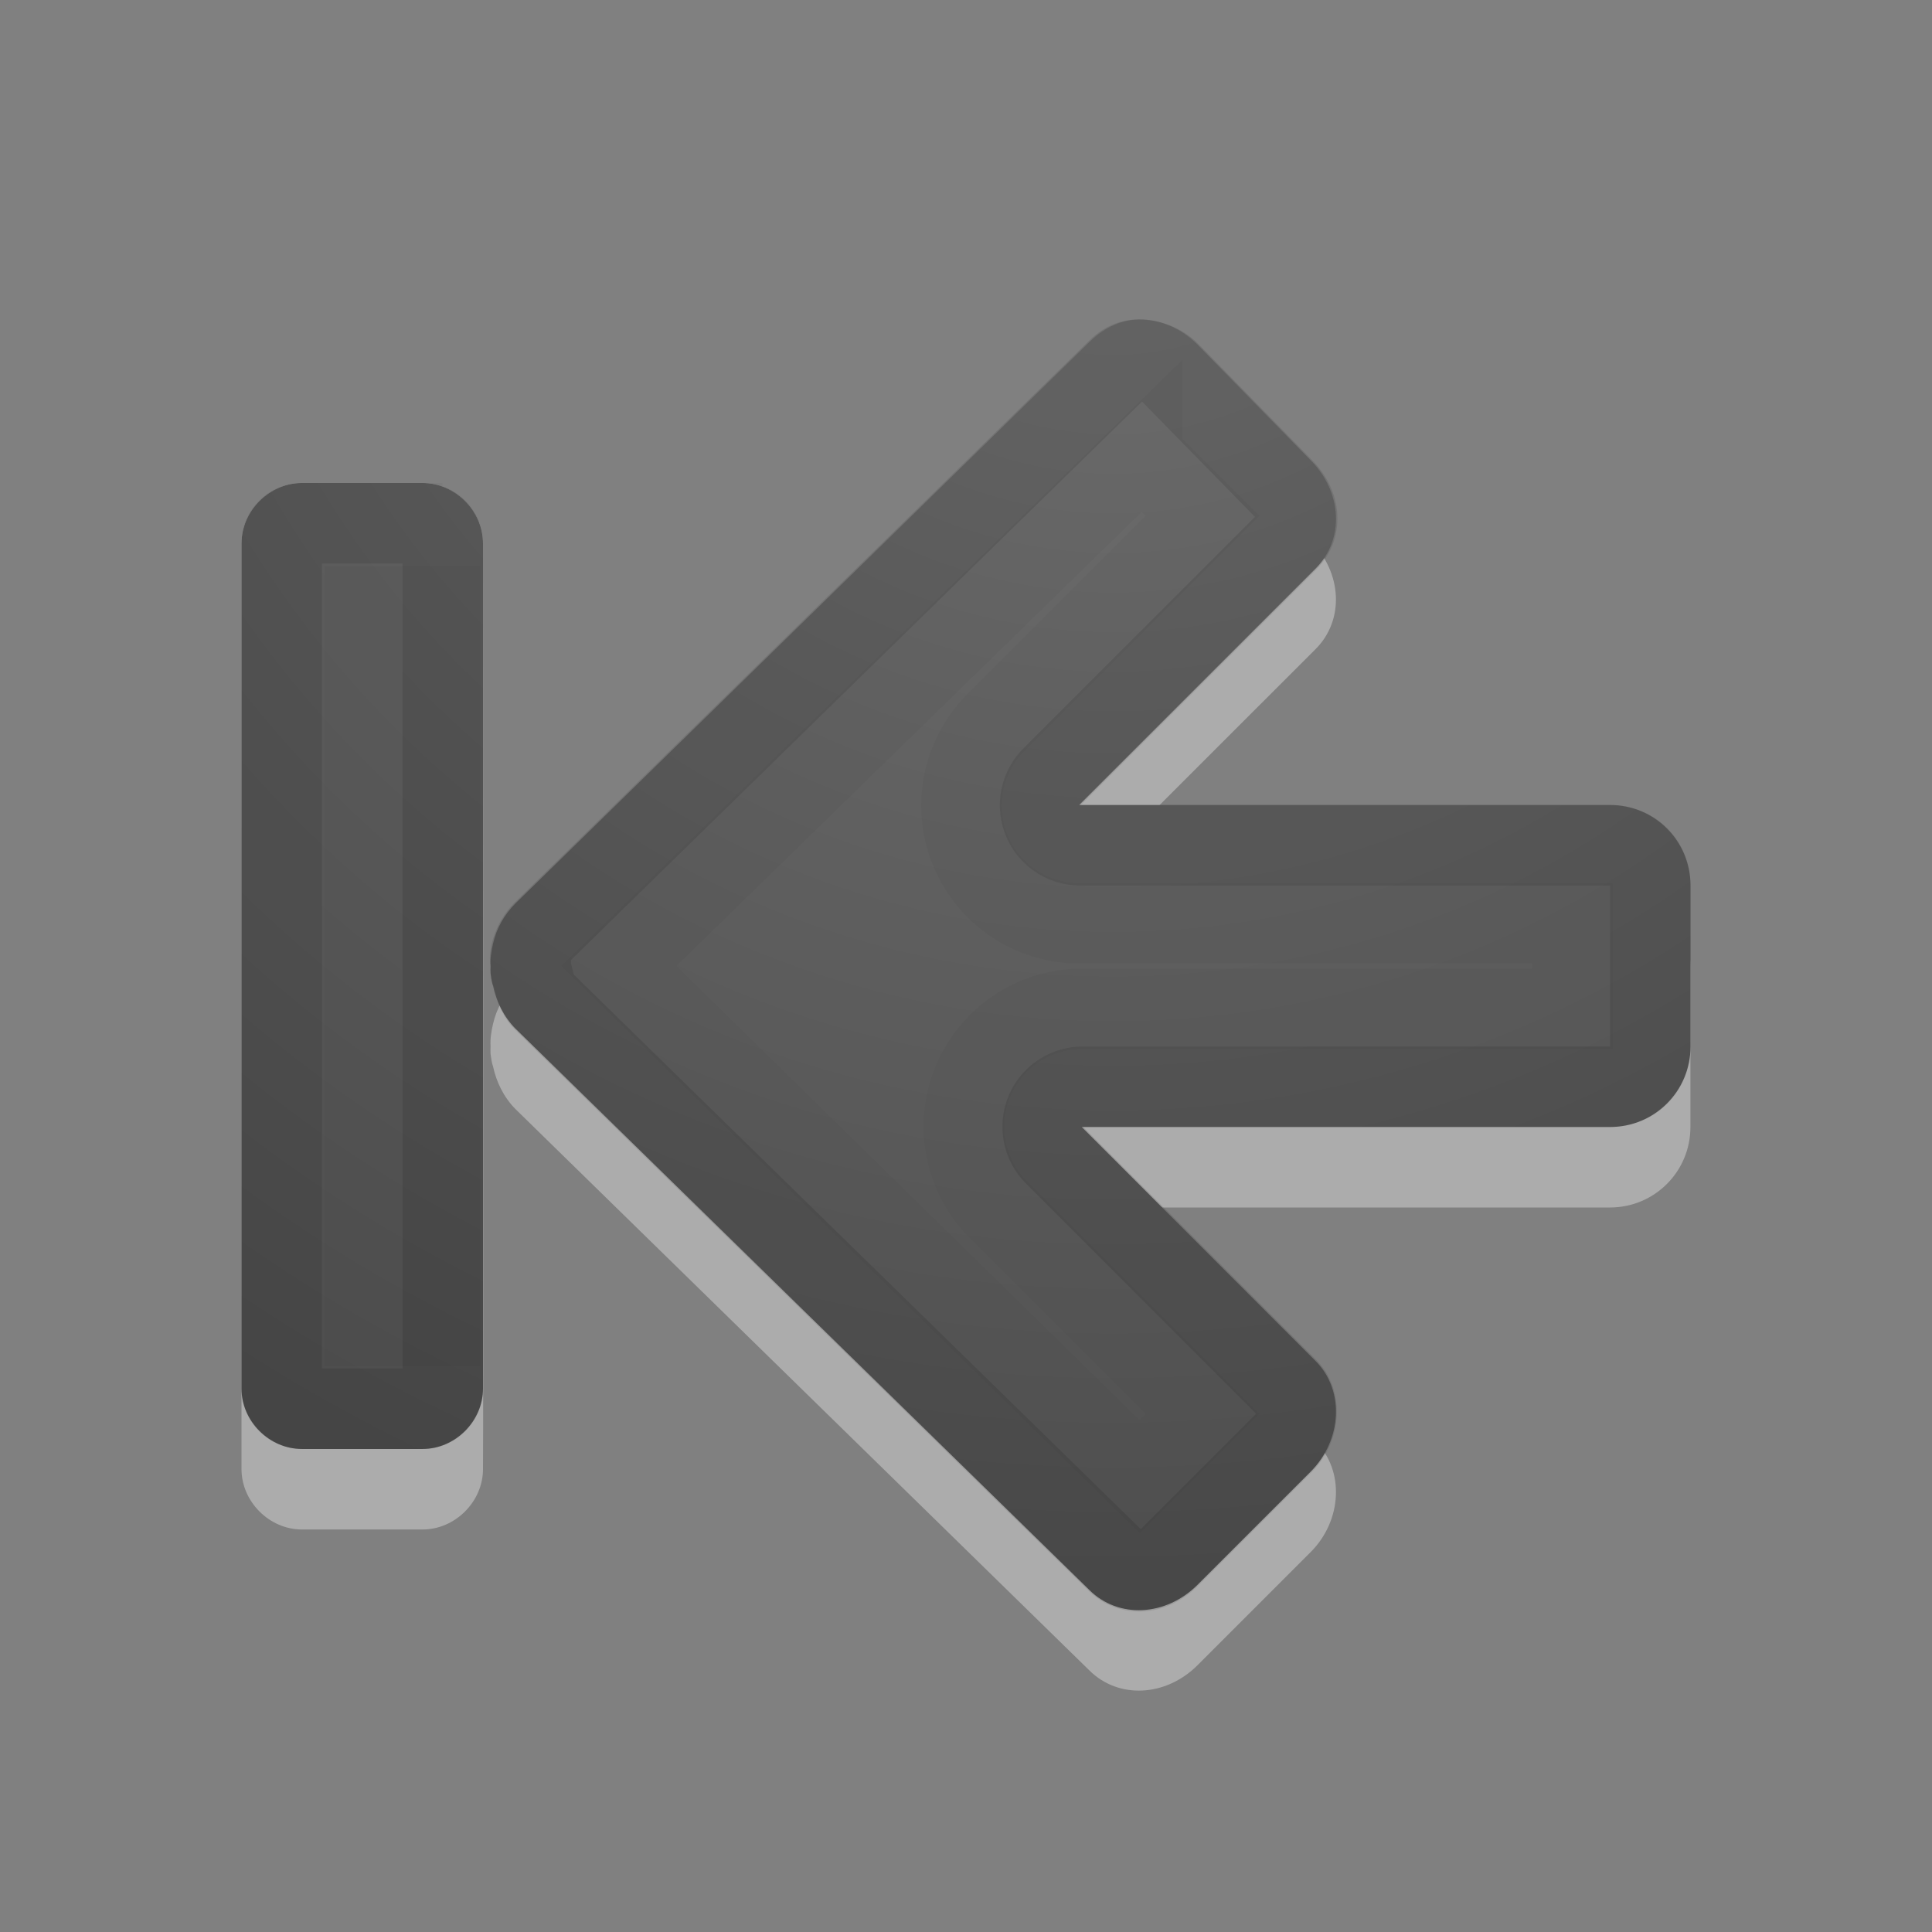 <?xml version="1.0" encoding="UTF-8" standalone="no"?>
<!-- Created with Inkscape (http://www.inkscape.org/) -->

<svg
   xmlns:dc="http://purl.org/dc/elements/1.1/"
   xmlns:cc="http://creativecommons.org/ns#"
   xmlns:rdf="http://www.w3.org/1999/02/22-rdf-syntax-ns#"
   xmlns:svg="http://www.w3.org/2000/svg"
   xmlns="http://www.w3.org/2000/svg"
   xmlns:xlink="http://www.w3.org/1999/xlink"
   xmlns:sodipodi="http://sodipodi.sourceforge.net/DTD/sodipodi-0.dtd"
   xmlns:inkscape="http://www.inkscape.org/namespaces/inkscape"
   version="1.1"
   width="24"
   height="24"
   id="svg4524"
   inkscape:version="0.48.3.1 r9886"
   sodipodi:docname="go-previous.svg">
  <rect width="100%" height="100%" fill="#808080" stroke="none"/>
  <sodipodi:namedview
     pagecolor="#ffffff"
     bordercolor="#666666"
     borderopacity="1"
     objecttolerance="10"
     gridtolerance="10"
     guidetolerance="10"
     inkscape:pageopacity="0"
     inkscape:pageshadow="2"
     inkscape:window-width="839"
     inkscape:window-height="480"
     id="namedview22"
     showgrid="true"
     inkscape:zoom="9.8333333"
     inkscape:cx="-0.61016949"
     inkscape:cy="16.067797"
     inkscape:window-x="0"
     inkscape:window-y="25"
     inkscape:window-maximized="0"
     inkscape:current-layer="svg4524">
    <inkscape:grid
       type="xygrid"
       id="grid3028" />
  </sodipodi:namedview>
  <defs
     id="defs4526">
    <linearGradient
       id="linearGradient2867-449-88-871-390-598-476-591-434-148-57-177-641-289-620-227-114-444-680-744-4-1">
      <stop
         id="stop5430-5-0"
         style="stop-color:#737373;stop-opacity:1"
         offset="0" />
      <stop
         id="stop5432-2-0"
         style="stop-color:#636363;stop-opacity:1"
         offset="0.262" />
      <stop
         id="stop5434-9-6"
         style="stop-color:#4b4b4b;stop-opacity:1"
         offset="0.705" />
      <stop
         id="stop5436-2-7"
         style="stop-color:#3f3f3f;stop-opacity:1"
         offset="1" />
    </linearGradient>
    <radialGradient
       cx="16.202"
       cy="-19.005"
       r="20"
       fx="16.202"
       fy="-19.005"
       id="radialGradient3769"
       xlink:href="#linearGradient2867-449-88-871-390-598-476-591-434-148-57-177-641-289-620-227-114-444-680-744-4-1"
       gradientUnits="userSpaceOnUse"
       gradientTransform="matrix(0,1.5,-1.524,0,-16.96,-23.078)" />
    <radialGradient
       cx="16.202"
       cy="-19.005"
       r="20"
       fx="16.202"
       fy="-19.005"
       id="radialGradient3896"
       xlink:href="#linearGradient2867-449-88-871-390-598-476-591-434-148-57-177-641-289-620-227-114-444-680-744-4-1"
       gradientUnits="userSpaceOnUse"
       gradientTransform="matrix(0,1.5,-1.524,0,-17.132,-23.078)" />
    <radialGradient
       cx="16.202"
       cy="-19.005"
       r="20"
       fx="16.202"
       fy="-19.005"
       id="radialGradient3896-0"
       xlink:href="#linearGradient2867-449-88-871-390-598-476-591-434-148-57-177-641-289-620-227-114-444-680-744-4-1-5"
       gradientUnits="userSpaceOnUse"
       gradientTransform="matrix(0,1.5,-1.524,0,-15.132,-23.078)" />
    <linearGradient
       id="linearGradient2867-449-88-871-390-598-476-591-434-148-57-177-641-289-620-227-114-444-680-744-4-1-5">
      <stop
         id="stop5430-5-0-9"
         style="stop-color:#737373;stop-opacity:1"
         offset="0" />
      <stop
         id="stop5432-2-0-0"
         style="stop-color:#636363;stop-opacity:1"
         offset="0.262" />
      <stop
         id="stop5434-9-6-8"
         style="stop-color:#4b4b4b;stop-opacity:1"
         offset="0.705" />
      <stop
         id="stop5436-2-7-0"
         style="stop-color:#3f3f3f;stop-opacity:1"
         offset="1" />
    </linearGradient>
    <radialGradient
       inkscape:collect="always"
       xlink:href="#linearGradient2867-449-88-871-390-598-476-591-434-148-57-177-641-289-620-227-114-444-680-744-4-1-9"
       id="radialGradient3046"
       gradientUnits="userSpaceOnUse"
       gradientTransform="matrix(0,1.5,-1.524,0,0.04,-24.078)"
       cx="16.202"
       cy="-19.005"
       fx="16.202"
       fy="-19.005"
       r="20" />
    <linearGradient
       id="linearGradient2867-449-88-871-390-598-476-591-434-148-57-177-641-289-620-227-114-444-680-744-4-1-9">
      <stop
         id="stop5430-5-0-3"
         style="stop-color:#737373;stop-opacity:1"
         offset="0" />
      <stop
         id="stop5432-2-0-5"
         style="stop-color:#636363;stop-opacity:1"
         offset="0.262" />
      <stop
         id="stop5434-9-6-0"
         style="stop-color:#4b4b4b;stop-opacity:1"
         offset="0.705" />
      <stop
         id="stop5436-2-7-9"
         style="stop-color:#3f3f3f;stop-opacity:1"
         offset="1" />
    </linearGradient>
  </defs>
  <path
     d="m 14.188,4.968 c -0.246,-0.01 -0.475,0.1 -0.656,0.281 L 6.406,12.218 c -0.147,0.147 -0.239,0.317 -0.281,0.5 -0.022,0.094 -0.037,0.187 -0.031,0.281 -0.002,0.03 -0.001,0.063 0,0.094 0.009,0.055 0.012,0.104 0.031,0.156 0.041,0.189 0.13,0.38 0.281,0.531 l 7.125,6.969 c 0.362,0.362 0.952,0.329 1.344,-0.062 l 1.406,-1.406 c 0.392,-0.392 0.424,-1.013 0.062,-1.375 l -2.906,-2.906 6.562,0 c 0.554,0 1,-0.446 1,-1 l 0,-2 c 0,-0.554 -0.446,-1 -1,-1 l -6.594,0 2.938,-2.937 c 0.362,-0.362 0.329,-0.952 -0.062,-1.344 l -1.406,-1.438 c -0.196,-0.196 -0.442,-0.303 -0.688,-0.312 z"
     inkscape:connector-curvature="0"
     id="rect3811-1-7"
     style="opacity:0.35;color:#000000;fill:#ffffff;fill-opacity:1;fill-rule:nonzero;stroke:none;stroke-width:1;marker:none;visibility:visible;display:inline;overflow:visible;enable-background:accumulate" />
  <path
     d="M 14.188,3.969 C 13.942,3.959 13.712,4.069 13.531,4.25 l -7.125,6.969 c -0.147,0.147 -0.239,0.317 -0.281,0.5 -0.022,0.094 -0.037,0.187 -0.031,0.281 -0.002,0.03 -0.001,0.063 0,0.094 0.009,0.055 0.012,0.104 0.031,0.156 0.041,0.189 0.13,0.38 0.281,0.531 L 13.531,19.75 c 0.362,0.362 0.952,0.329 1.344,-0.062 l 1.406,-1.406 c 0.392,-0.392 0.424,-1.013 0.062,-1.375 L 13.438,14 l 6.562,0 c 0.554,0 1,-0.446 1,-1 l 0,-2 c 0,-0.554 -0.446,-1 -1,-1 l -6.594,0 2.938,-2.938 c 0.362,-0.362 0.329,-0.952 -0.062,-1.344 l -1.406,-1.438 c -0.196,-0.196 -0.442,-0.303 -0.688,-0.312 z"
     inkscape:connector-curvature="0"
     id="rect3811-1"
     style="color:#000000;fill:url(#radialGradient3896-0);fill-opacity:1;fill-rule:nonzero;stroke:none;stroke-width:1;marker:none;visibility:visible;display:inline;overflow:visible;enable-background:accumulate" />
  <path
     d="m 14.156,4.469 c -0.085,-0.003 -0.178,0.022 -0.281,0.125 L 6.75,11.562 c -0.084,0.084 -0.134,0.186 -0.156,0.281 -0.017,0.074 -0.001,0.106 0,0.125 a 0.497,0.497 0 0 1 0,0.031 c 0.008,0.045 -0.001,0.022 0,0.031 -2.877e-4,0.005 -8.528e-4,0.01 0,0.031 a 0.497,0.497 0 0 1 0.031,0.094 c 0.024,0.11 0.053,0.209 0.125,0.281 l 7.125,6.969 c 0.16,0.16 0.431,0.162 0.656,-0.062 l 1.406,-1.406 c 0.216,-0.216 0.212,-0.538 0.062,-0.688 l -2.906,-2.906 A 0.497,0.497 0 0 1 13.438,13.5 l 6.562,0 c 0.287,0 0.5,-0.213 0.5,-0.5 l 0,-2 c 0,-0.287 -0.213,-0.5 -0.5,-0.5 l -6.594,0 a 0.497,0.497 0 0 1 -0.344,-0.844 l 2.938,-2.938 C 16.16,6.559 16.162,6.287 15.938,6.062 L 14.531,4.625 C 14.419,4.512 14.272,4.473 14.156,4.469 z"
     inkscape:connector-curvature="0"
     id="path3996"
     style="opacity:0.1;color:#000000;fill:none;stroke:#000000;stroke-width:1;stroke-linecap:round;stroke-linejoin:round;stroke-miterlimit:4;stroke-opacity:1;stroke-dasharray:none;stroke-dashoffset:0;marker:none;visibility:visible;display:inline;overflow:visible;enable-background:accumulate" />
  <path
     d="M 14.188,5.656 7.688,12 l 6.469,6.344 0.781,-0.781 -2.531,-2.531 a 1.462,1.462 0 0 1 1.031,-2.5 l 6.094,0 0,-1.062 -6.125,0 a 1.462,1.462 0 0 1 -1.031,-2.5 l 2.562,-2.562 -0.75,-0.75 z"
     inkscape:connector-curvature="0"
     id="path3996-3"
     style="opacity:0.03;color:#000000;fill:none;stroke:#000000;stroke-width:1;stroke-linecap:butt;stroke-linejoin:miter;stroke-miterlimit:4;stroke-opacity:1;stroke-dasharray:none;stroke-dashoffset:0;marker:none;visibility:visible;display:inline;overflow:visible;enable-background:accumulate" />
  <g
     transform="translate(-15,-2.22e-4)"
     id="g3069">
    <path
       sodipodi:nodetypes="sssssccss"
       d="m 18.75,6 c -0.404,0 -0.75,0.346 -0.75,0.75 l 0,11.5 c 0,0.404 0.346,0.75 0.75,0.75 l 1.5,0 c 0.404,0 0.75,-0.346 0.75,-0.75 0.006,-0.002 0,-11.5 0,-11.5 0,-0.404 -0.346,-0.75 -0.75,-0.75 z"
       inkscape:connector-curvature="0"
       id="path3999-9"
       style="opacity:0.35;color:#000000;fill:#ffffff;fill-opacity:1;fill-rule:nonzero;stroke:none;stroke-width:1;marker:none;visibility:visible;display:inline;overflow:visible;enable-background:accumulate" />
    <path
       d="m 20.012,6.484 -0.528,0 0,10.032 0.532,0 -0.004,-10.032 z"
       inkscape:connector-curvature="0"
       id="path2343"
       style="opacity:0.03;fill:none;stroke:#000000;stroke-width:0.968;stroke-linecap:square;stroke-linejoin:miter;stroke-miterlimit:4;stroke-opacity:1;stroke-dasharray:none;stroke-dashoffset:0.7" />
    <path
       sodipodi:nodetypes="sssssccss"
       d="M 18.75,6 C 18.346,6 18,6.346 18,6.75 l 0,10.5 c 0,0.404 0.346,0.75 0.75,0.75 l 1.5,0 c 0.404,0 0.75,-0.346 0.75,-0.75 C 21,17.32 21,6.947 21,6.75 21,6.346 20.654,6 20.25,6 z"
       inkscape:connector-curvature="0"
       id="path3999"
       style="color:#000000;fill:url(#radialGradient3046);fill-opacity:1;fill-rule:nonzero;stroke:none;stroke-width:1;marker:none;visibility:visible;display:inline;overflow:visible;enable-background:accumulate" />
    <path
       sodipodi:nodetypes="sssssccss"
       d="m 18.75,6.5 c -0.139,0 -0.25,0.112 -0.25,0.25 l 0,10.5 c 0,0.139 0.112,0.25 0.25,0.25 l 1.5,0 c 0.139,0 0.25,-0.112 0.25,-0.25 C 20.5,17.195 20.5,6.75 20.5,6.75 20.5,6.612 20.389,6.5 20.25,6.5 z"
       inkscape:connector-curvature="0"
       id="rect3868"
       style="opacity:0.1;color:#000000;fill:none;stroke:#000000;stroke-width:1;stroke-linecap:round;stroke-linejoin:round;stroke-miterlimit:4;stroke-opacity:1;stroke-dasharray:none;marker:none;visibility:visible;display:inline;overflow:visible;enable-background:accumulate" />
    <path
       sodipodi:nodetypes="ccccc"
       d="m 19.531,7.531 0,8.938 0.938,0 0,-8.938 z"
       inkscape:connector-curvature="0"
       id="path4060"
       style="opacity:0.03;color:#000000;fill:none;stroke:#000000;stroke-width:1;stroke-linecap:butt;stroke-linejoin:miter;stroke-miterlimit:4;stroke-opacity:1;stroke-dasharray:none;marker:none;visibility:visible;display:inline;overflow:visible;enable-background:accumulate" />
  </g>
</svg>
